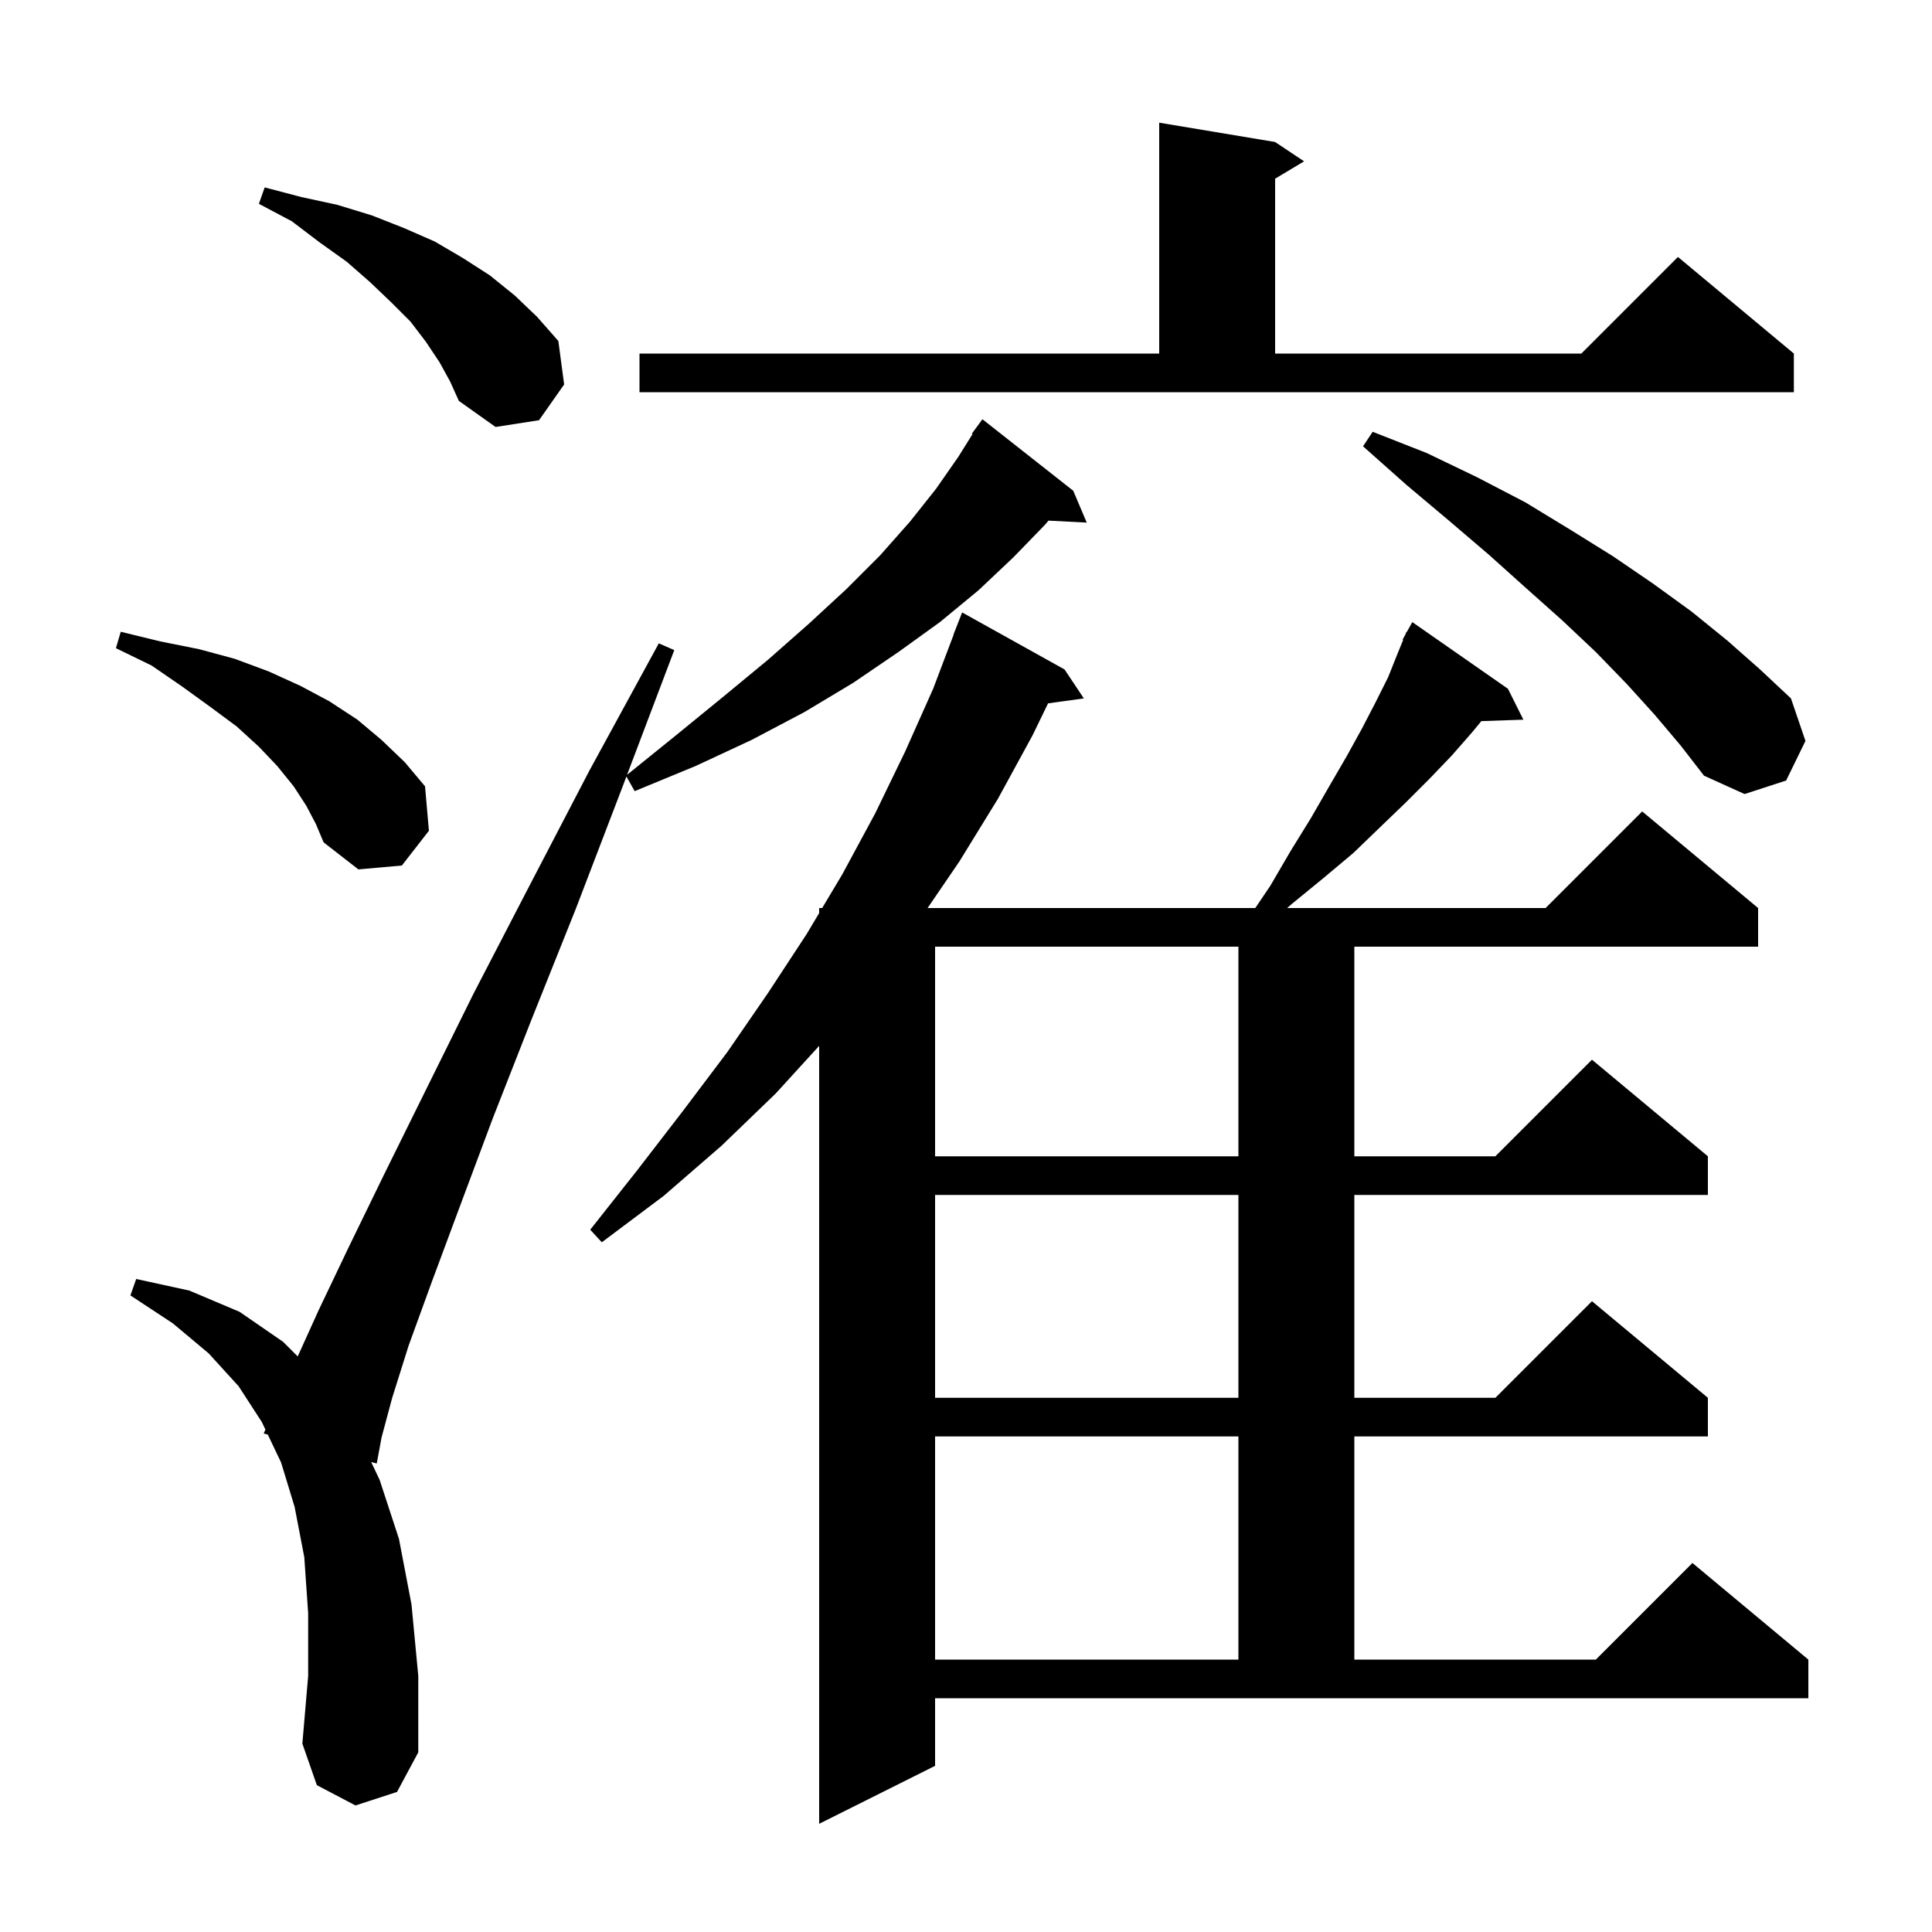 <svg xmlns="http://www.w3.org/2000/svg" xmlns:xlink="http://www.w3.org/1999/xlink" version="1.1" baseProfile="full" viewBox="0 0 200 200" width="200" height="200">
<g fill="black">
<path d="M 131.5 91.7 L 133.6 88.1 L 135.7 84.7 L 137.6 81.4 L 139.4 78.3 L 141.0 75.4 L 142.4 72.7 L 143.7 70.1 L 144.7 67.6 L 145.261 66.229 L 145.2 66.2 L 145.476 65.703 L 145.6 65.4 L 145.634 65.419 L 146.2 64.4 L 156.1 71.3 L 157.7 74.5 L 153.35 74.65 L 152.4 75.8 L 150.3 78.2 L 148.0 80.6 L 145.5 83.1 L 142.9 85.6 L 140.1 88.3 L 137.0 90.9 L 133.7 93.6 L 133.247 94.0 L 160.0 94.0 L 170.0 84.0 L 182.0 94.0 L 182.0 98.0 L 140.2 98.0 L 140.2 119.7 L 154.8 119.7 L 164.8 109.7 L 176.8 119.7 L 176.8 123.7 L 140.2 123.7 L 140.2 144.7 L 154.8 144.7 L 164.8 134.7 L 176.8 144.7 L 176.8 148.7 L 140.2 148.7 L 140.2 171.8 L 165.2 171.8 L 175.2 161.8 L 187.2 171.8 L 187.2 175.8 L 96.8 175.8 L 96.8 182.8 L 84.8 188.8 L 84.8 108.267 L 80.3 113.2 L 74.7 118.6 L 68.7 123.8 L 62.3 128.6 L 61.1 127.3 L 66.0 121.1 L 70.7 115.0 L 75.3 108.9 L 79.5 102.8 L 83.5 96.7 L 84.8 94.522 L 84.8 94.0 L 85.111 94.0 L 87.2 90.5 L 90.6 84.2 L 93.7 77.8 L 96.6 71.3 L 98.719 65.706 L 98.7 65.7 L 99.6 63.4 L 110.2 69.3 L 112.2 72.3 L 108.496 72.811 L 106.9 76.1 L 103.3 82.7 L 99.3 89.2 L 96.024 94.0 L 129.946 94.0 Z M 36.8 186.9 L 32.8 184.8 L 31.3 180.5 L 31.9 173.5 L 31.9 167.0 L 31.5 161.2 L 30.5 156.0 L 29.1 151.4 L 27.725 148.513 L 27.3 148.4 L 27.475 147.988 L 27.1 147.2 L 24.7 143.5 L 21.6 140.1 L 17.9 137.0 L 13.5 134.1 L 14.1 132.4 L 19.6 133.6 L 24.8 135.8 L 29.3 138.9 L 30.818 140.418 L 33.0 135.6 L 36.1 129.1 L 39.8 121.5 L 44.1 112.8 L 49.0 102.9 L 54.7 91.9 L 61.0 79.8 L 68.2 66.6 L 69.8 67.3 L 64.913 80.209 L 70.0 76.1 L 74.9 72.1 L 79.5 68.3 L 83.7 64.6 L 87.6 61.0 L 91.1 57.5 L 94.2 54.0 L 96.9 50.6 L 99.2 47.3 L 100.674 44.942 L 100.6 44.9 L 101.7 43.4 L 111.1 50.8 L 112.5 54.1 L 108.536 53.895 L 108.2 54.3 L 104.9 57.7 L 101.3 61.1 L 97.3 64.4 L 93.0 67.5 L 88.3 70.7 L 83.3 73.7 L 77.8 76.6 L 72.0 79.3 L 65.7 81.9 L 64.847 80.383 L 64.5 81.3 L 59.6 94.1 L 55.0 105.6 L 51.0 115.8 L 47.6 124.9 L 44.7 132.7 L 42.3 139.3 L 40.6 144.7 L 39.5 148.8 L 39.0 151.5 L 38.424 151.347 L 39.3 153.2 L 41.3 159.3 L 42.6 166.1 L 43.3 173.5 L 43.3 181.4 L 41.1 185.5 Z M 96.8 148.7 L 96.8 171.8 L 128.2 171.8 L 128.2 148.7 Z M 96.8 123.7 L 96.8 144.7 L 128.2 144.7 L 128.2 123.7 Z M 96.8 98.0 L 96.8 119.7 L 128.2 119.7 L 128.2 98.0 Z M 31.7 83.4 L 30.4 81.4 L 28.7 79.3 L 26.8 77.3 L 24.5 75.2 L 21.8 73.2 L 18.9 71.1 L 15.7 68.9 L 12.0 67.1 L 12.5 65.4 L 16.6 66.4 L 20.6 67.2 L 24.3 68.2 L 27.8 69.5 L 31.1 71.0 L 34.1 72.6 L 37.0 74.5 L 39.5 76.6 L 41.9 78.9 L 44.0 81.4 L 44.4 86.0 L 41.6 89.6 L 37.1 90.0 L 33.5 87.2 L 32.7 85.3 Z M 171.3 74.0 L 168.4 70.8 L 165.2 67.5 L 161.7 64.2 L 158.0 60.9 L 154.1 57.4 L 150.0 53.9 L 145.6 50.2 L 141.1 46.2 L 142.1 44.7 L 147.7 46.9 L 152.9 49.4 L 157.9 52.0 L 162.5 54.8 L 167.0 57.6 L 171.1 60.4 L 175.1 63.3 L 178.8 66.3 L 182.2 69.3 L 185.4 72.3 L 186.9 76.7 L 184.9 80.8 L 180.6 82.2 L 176.4 80.3 L 174.0 77.2 Z M 45.5 37.5 L 44.1 35.4 L 42.5 33.3 L 40.5 31.3 L 38.3 29.2 L 35.9 27.1 L 33.1 25.1 L 30.2 22.9 L 26.8 21.1 L 27.4 19.4 L 31.2 20.4 L 34.9 21.2 L 38.5 22.3 L 41.8 23.6 L 45.0 25.0 L 47.9 26.7 L 50.7 28.5 L 53.3 30.6 L 55.6 32.8 L 57.8 35.3 L 58.4 39.8 L 55.8 43.5 L 51.3 44.2 L 47.5 41.5 L 46.6 39.5 Z M 66.2 36.6 L 120.0 36.6 L 120.0 12.7 L 132.0 14.7 L 135.0 16.7 L 132.0 18.5 L 132.0 36.6 L 163.7 36.6 L 173.7 26.6 L 185.7 36.6 L 185.7 40.6 L 66.2 40.6 Z " />
</g>
</svg>
